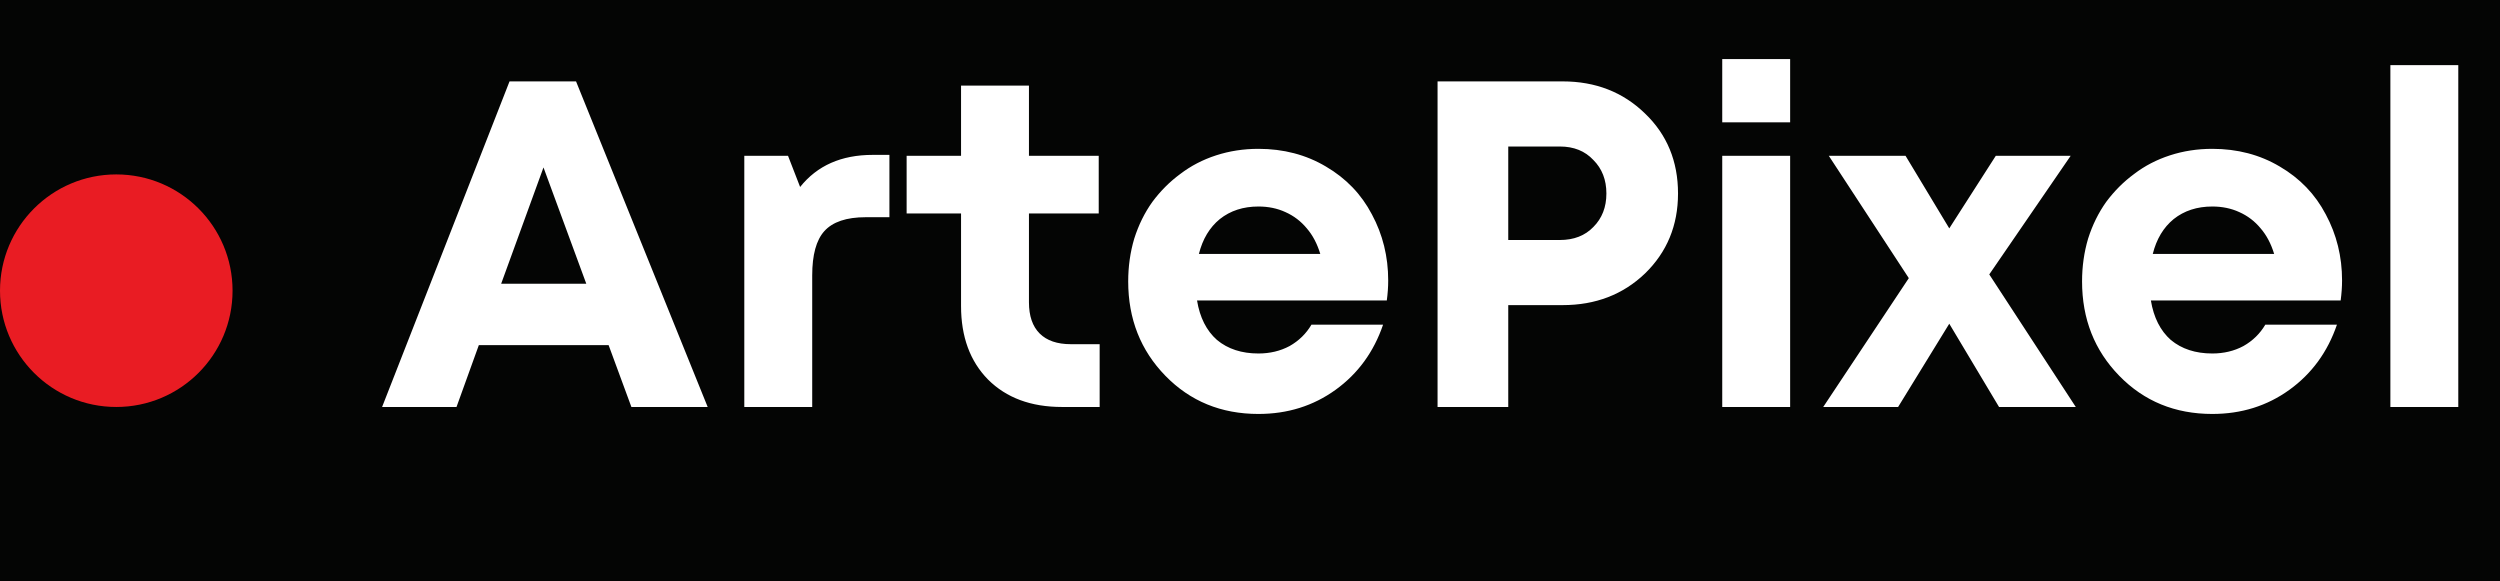 <svg width="86" height="20" viewBox="0 0 86 20" fill="none" xmlns="http://www.w3.org/2000/svg">
<rect width="86" height="20" fill="#D5D5D5"/>
<rect width="1280" height="72" transform="translate(-597 -26)" fill="#040504"/>
<rect width="86" height="20" fill="#040504"/>
<circle cx="4" cy="10" r="4" fill="#E91C23"/>
<path d="M21.72 14L20.936 11.872H16.472L15.704 14H13.144L17.528 2.8H19.816L24.344 14H21.72ZM18.696 5.76L17.24 9.76H20.168L18.696 5.76ZM36.836 11.84H37.828V14H36.532C35.466 14 34.618 13.685 33.988 13.056C33.37 12.427 33.06 11.584 33.06 10.528V7.344H31.188V5.36H33.06V2.944H35.396V5.36H37.796V7.344H35.396V10.4C35.396 10.869 35.519 11.227 35.764 11.472C36.01 11.717 36.367 11.84 36.836 11.84ZM27.524 6.432C28.111 5.696 28.943 5.328 30.02 5.328H30.596V7.472H29.78C29.119 7.472 28.644 7.632 28.356 7.952C28.079 8.261 27.94 8.768 27.94 9.472V14H25.604V5.36H27.108L27.524 6.432ZM47.754 9.648C47.754 9.872 47.738 10.101 47.706 10.336H41.178C41.274 10.923 41.503 11.376 41.866 11.696C42.239 12.005 42.714 12.16 43.29 12.16C43.685 12.16 44.042 12.075 44.362 11.904C44.682 11.723 44.933 11.477 45.114 11.168H47.578C47.258 12.107 46.714 12.853 45.946 13.408C45.178 13.963 44.293 14.24 43.29 14.24C42.01 14.24 40.943 13.803 40.09 12.928C39.237 12.053 38.81 10.971 38.81 9.68C38.81 9.168 38.879 8.677 39.018 8.208C39.167 7.739 39.375 7.317 39.642 6.944C39.919 6.571 40.239 6.251 40.602 5.984C40.965 5.707 41.375 5.493 41.834 5.344C42.293 5.195 42.778 5.12 43.29 5.12C44.154 5.12 44.927 5.323 45.61 5.728C46.303 6.133 46.831 6.683 47.194 7.376C47.567 8.069 47.754 8.827 47.754 9.648ZM43.29 7.104C42.767 7.104 42.325 7.248 41.962 7.536C41.61 7.824 41.37 8.224 41.242 8.736H45.418C45.311 8.384 45.157 8.091 44.954 7.856C44.751 7.611 44.506 7.424 44.218 7.296C43.941 7.168 43.631 7.104 43.29 7.104ZM53.756 2.8C54.886 2.8 55.831 3.168 56.588 3.904C57.345 4.629 57.724 5.547 57.724 6.656C57.724 7.755 57.345 8.672 56.588 9.408C55.831 10.133 54.886 10.496 53.756 10.496H51.884V14H49.452V2.8H53.756ZM53.66 8.256C54.14 8.256 54.524 8.107 54.812 7.808C55.111 7.509 55.26 7.125 55.26 6.656C55.26 6.187 55.111 5.803 54.812 5.504C54.524 5.195 54.14 5.04 53.66 5.04H51.884V8.256H53.66ZM59.245 4.208V2.032H61.581V4.208H59.245ZM59.245 14V5.36H61.581V14H59.245ZM71.407 14H68.767L67.055 11.136L65.295 14H62.719L65.663 9.568L62.911 5.36H65.551L67.055 7.856L68.655 5.36H71.231L68.431 9.44L71.407 14ZM80.567 9.648C80.567 9.872 80.55 10.101 80.519 10.336H73.99C74.087 10.923 74.316 11.376 74.678 11.696C75.052 12.005 75.526 12.16 76.103 12.16C76.497 12.16 76.855 12.075 77.174 11.904C77.495 11.723 77.745 11.477 77.927 11.168H80.391C80.07 12.107 79.526 12.853 78.758 13.408C77.99 13.963 77.105 14.24 76.103 14.24C74.823 14.24 73.756 13.803 72.903 12.928C72.049 12.053 71.623 10.971 71.623 9.68C71.623 9.168 71.692 8.677 71.831 8.208C71.98 7.739 72.188 7.317 72.454 6.944C72.732 6.571 73.052 6.251 73.415 5.984C73.777 5.707 74.188 5.493 74.647 5.344C75.105 5.195 75.591 5.12 76.103 5.12C76.966 5.12 77.74 5.323 78.422 5.728C79.116 6.133 79.644 6.683 80.007 7.376C80.38 8.069 80.567 8.827 80.567 9.648ZM76.103 7.104C75.58 7.104 75.137 7.248 74.775 7.536C74.422 7.824 74.183 8.224 74.055 8.736H78.231C78.124 8.384 77.969 8.091 77.766 7.856C77.564 7.611 77.319 7.424 77.031 7.296C76.753 7.168 76.444 7.104 76.103 7.104ZM82.229 14V2.24H84.565V14H82.229Z" fill="white"/>
</svg>
